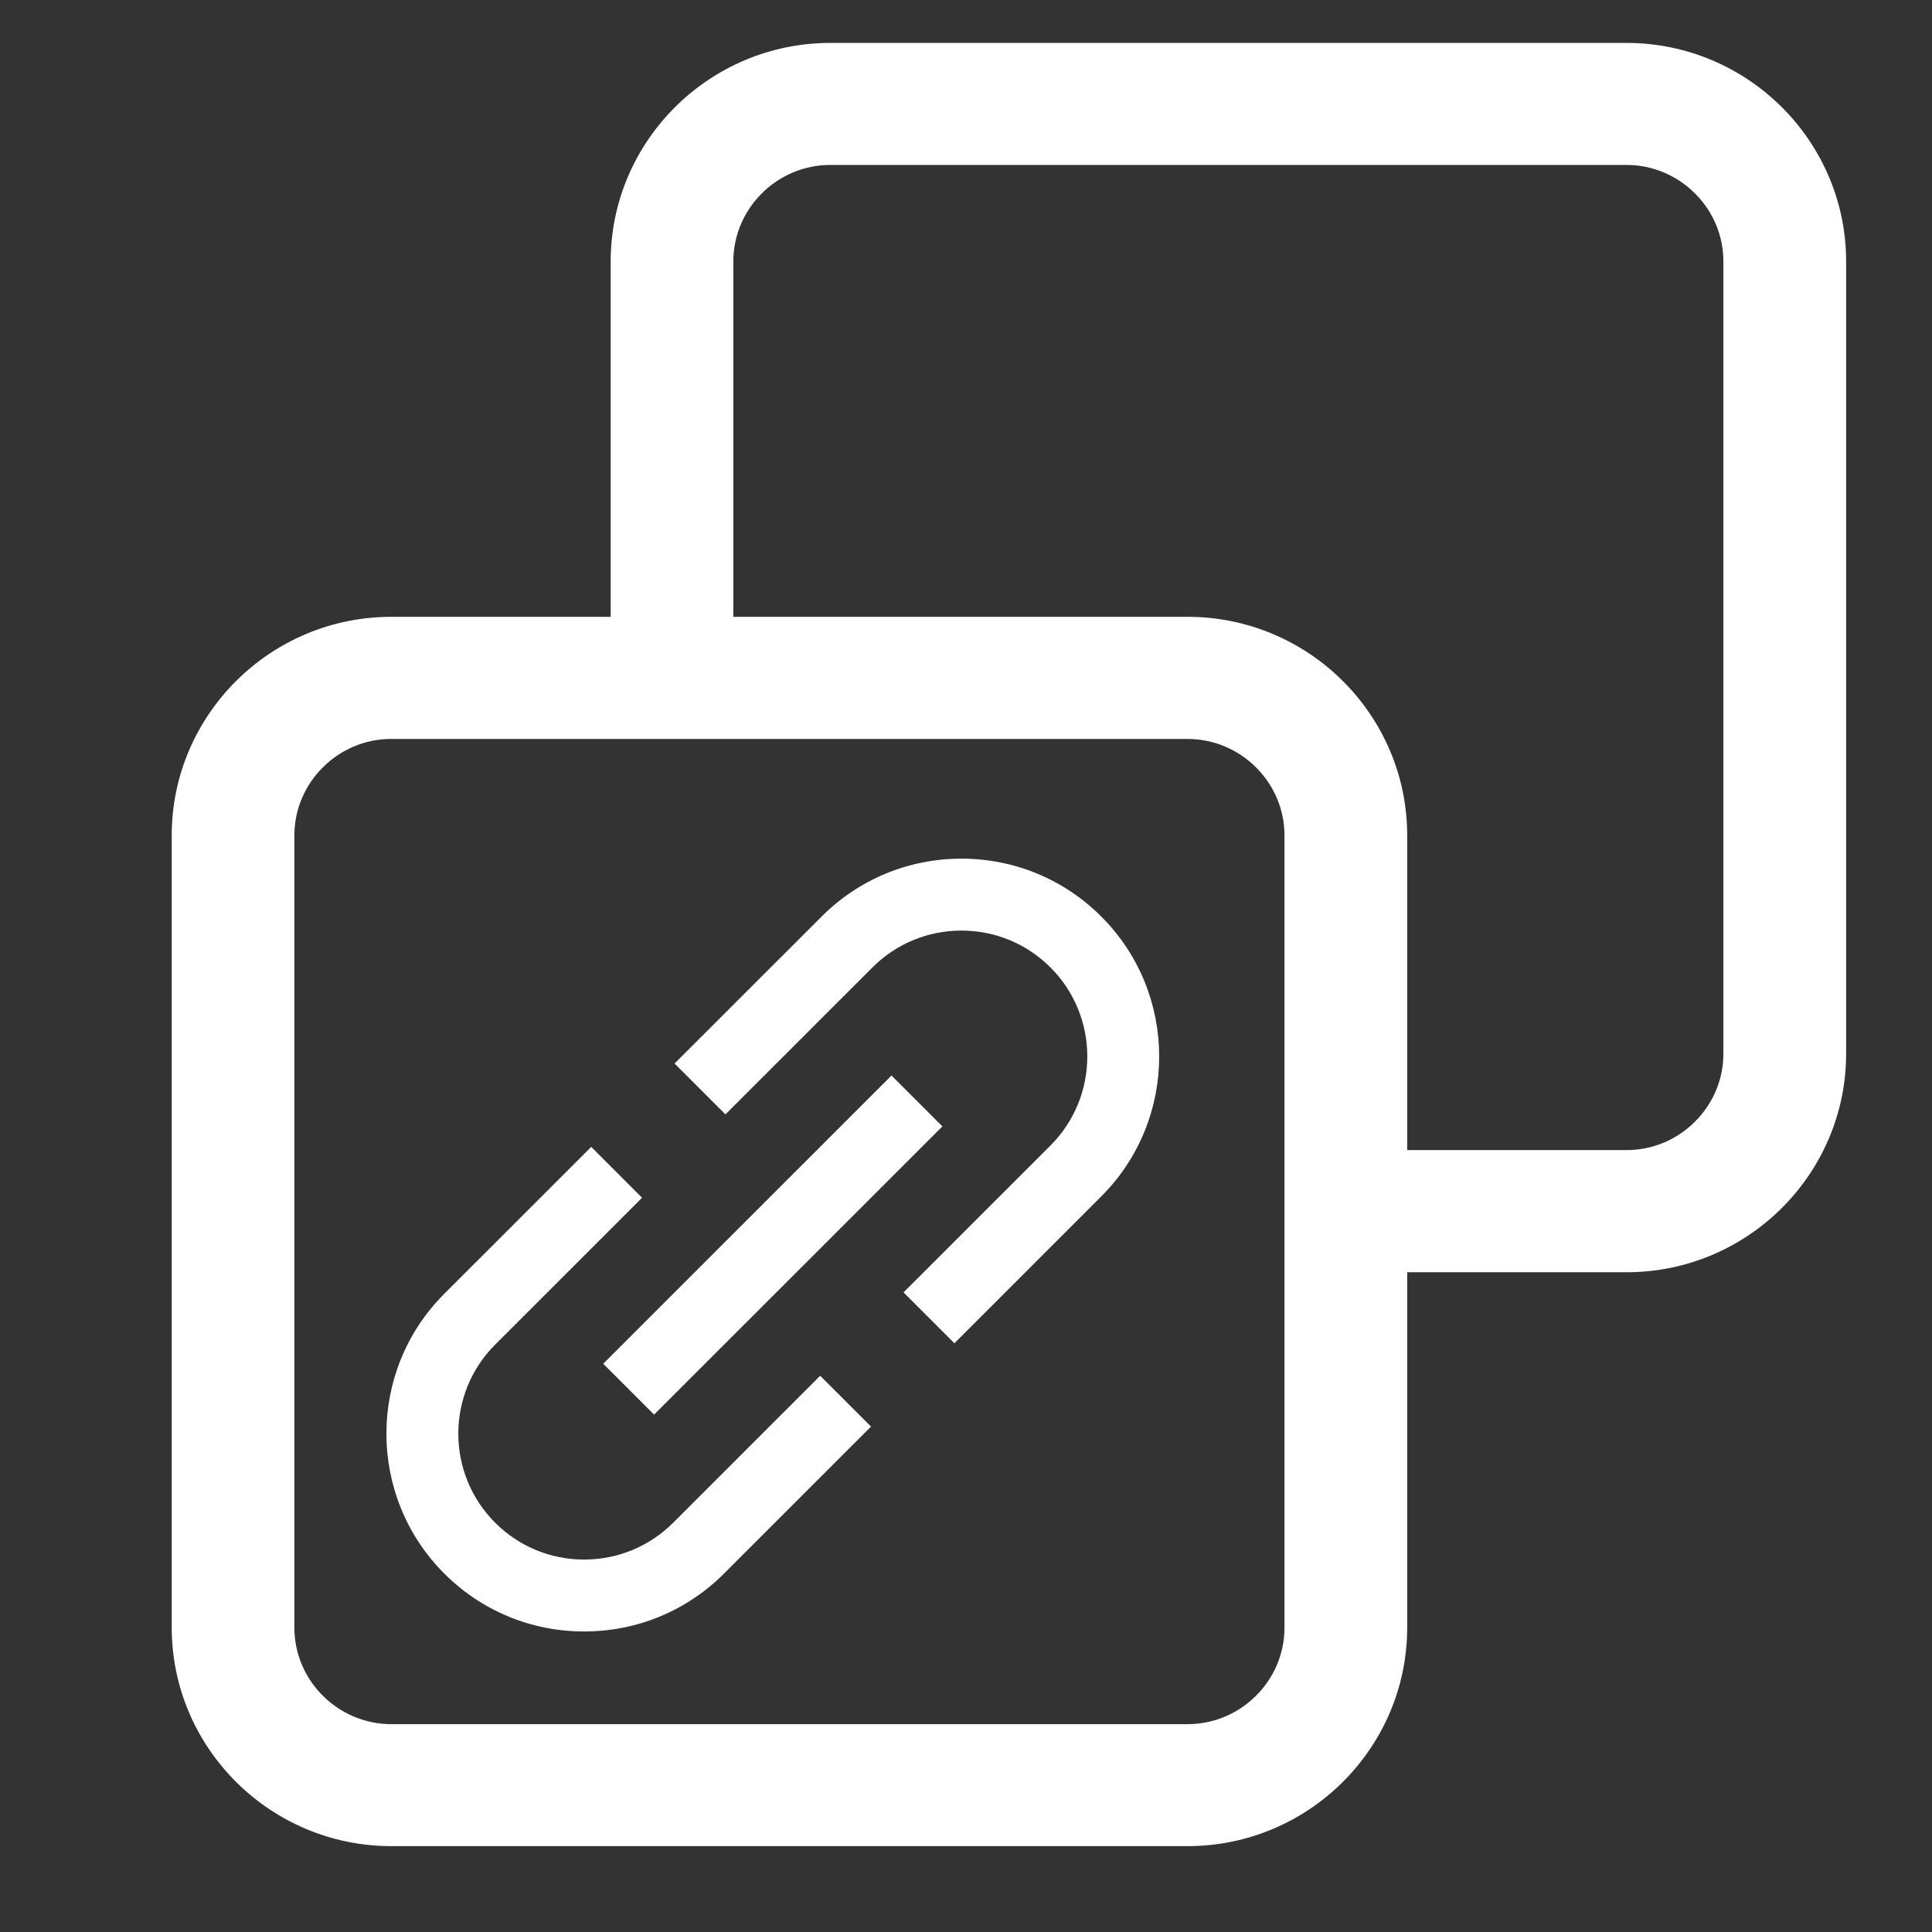 <svg
    width="28"
    height="28"
    viewBox="0 0 45 45"
    fill="none"
    xmlns="http://www.w3.org/2000/svg"
>
    <rect x="0" y="0" width="45" height="45" fill="#333333" stroke="none"/>
    <path
        d="M9.114 14.367H14.224V6.089C14.224 4.688 14.799 3.415 15.725 2.493C16.651 1.572 17.93 1 19.338 1H37.886C39.294 1 40.573 1.572 41.499 2.493C42.425 3.415 43 4.688 43 6.089V24.545C43 25.945 42.424 27.218 41.499 28.14C40.573 29.062 39.294 29.633 37.886 29.633H32.776V37.911C32.776 39.312 32.201 40.585 31.275 41.507C30.349 42.428 29.07 43 27.662 43H9.114C7.706 43 6.427 42.428 5.501 41.507C4.575 40.585 4 39.312 4 37.911V19.455C4 18.055 4.575 16.782 5.501 15.86C6.427 14.938 7.706 14.367 9.114 14.367ZM17.083 14.367H27.662C29.069 14.367 30.349 14.938 31.275 15.86C32.201 16.782 32.776 18.055 32.776 19.455V26.788H37.886C38.505 26.788 39.069 26.535 39.477 26.128C39.887 25.72 40.141 25.159 40.141 24.544V6.088C40.141 5.472 39.887 4.91 39.477 4.503C39.068 4.095 38.504 3.842 37.886 3.842H19.338C18.719 3.842 18.154 4.095 17.745 4.503C17.336 4.91 17.081 5.472 17.081 6.088V14.366L17.083 14.367ZM15.661 17.211H9.112C8.493 17.211 7.929 17.465 7.521 17.872C7.111 18.279 6.857 18.841 6.857 19.457V37.913C6.857 38.529 7.111 39.091 7.521 39.498C7.93 39.905 8.494 40.159 9.114 40.159H27.662C28.281 40.159 28.845 39.905 29.254 39.498C29.664 39.091 29.918 38.529 29.918 37.913V19.458C29.918 18.842 29.664 18.28 29.254 17.873C28.845 17.465 28.281 17.212 27.662 17.212H15.661L15.661 17.211Z"
        fill="white"
    />
    <path
        d="M10.348 30.135L13.771 26.713L14.955 27.898L11.532 31.32C10.389 32.463 10.389 34.323 11.532 35.466C12.086 36.02 12.822 36.325 13.606 36.325C14.389 36.325 15.126 36.02 15.68 35.467L19.103 32.044L20.288 33.228L16.864 36.651C15.994 37.521 14.837 38 13.606 38C12.375 38 11.218 37.521 10.348 36.651C8.551 34.854 8.551 31.931 10.348 30.135V30.135ZM24.468 22.534C23.914 21.98 23.177 21.675 22.394 21.675C21.611 21.675 20.875 21.98 20.32 22.534L16.897 25.956L15.712 24.771L19.136 21.349C20.006 20.479 21.163 20 22.394 20C23.625 20 24.782 20.479 25.652 21.349C27.449 23.146 27.449 26.069 25.652 27.865L22.23 31.287L21.045 30.102L24.468 26.68C25.611 25.537 25.611 23.677 24.468 22.534V22.534ZM21.95 26.236L15.235 32.949L14.05 31.764L20.765 25.051L21.95 26.236Z"
        fill="white"
    />
</svg>